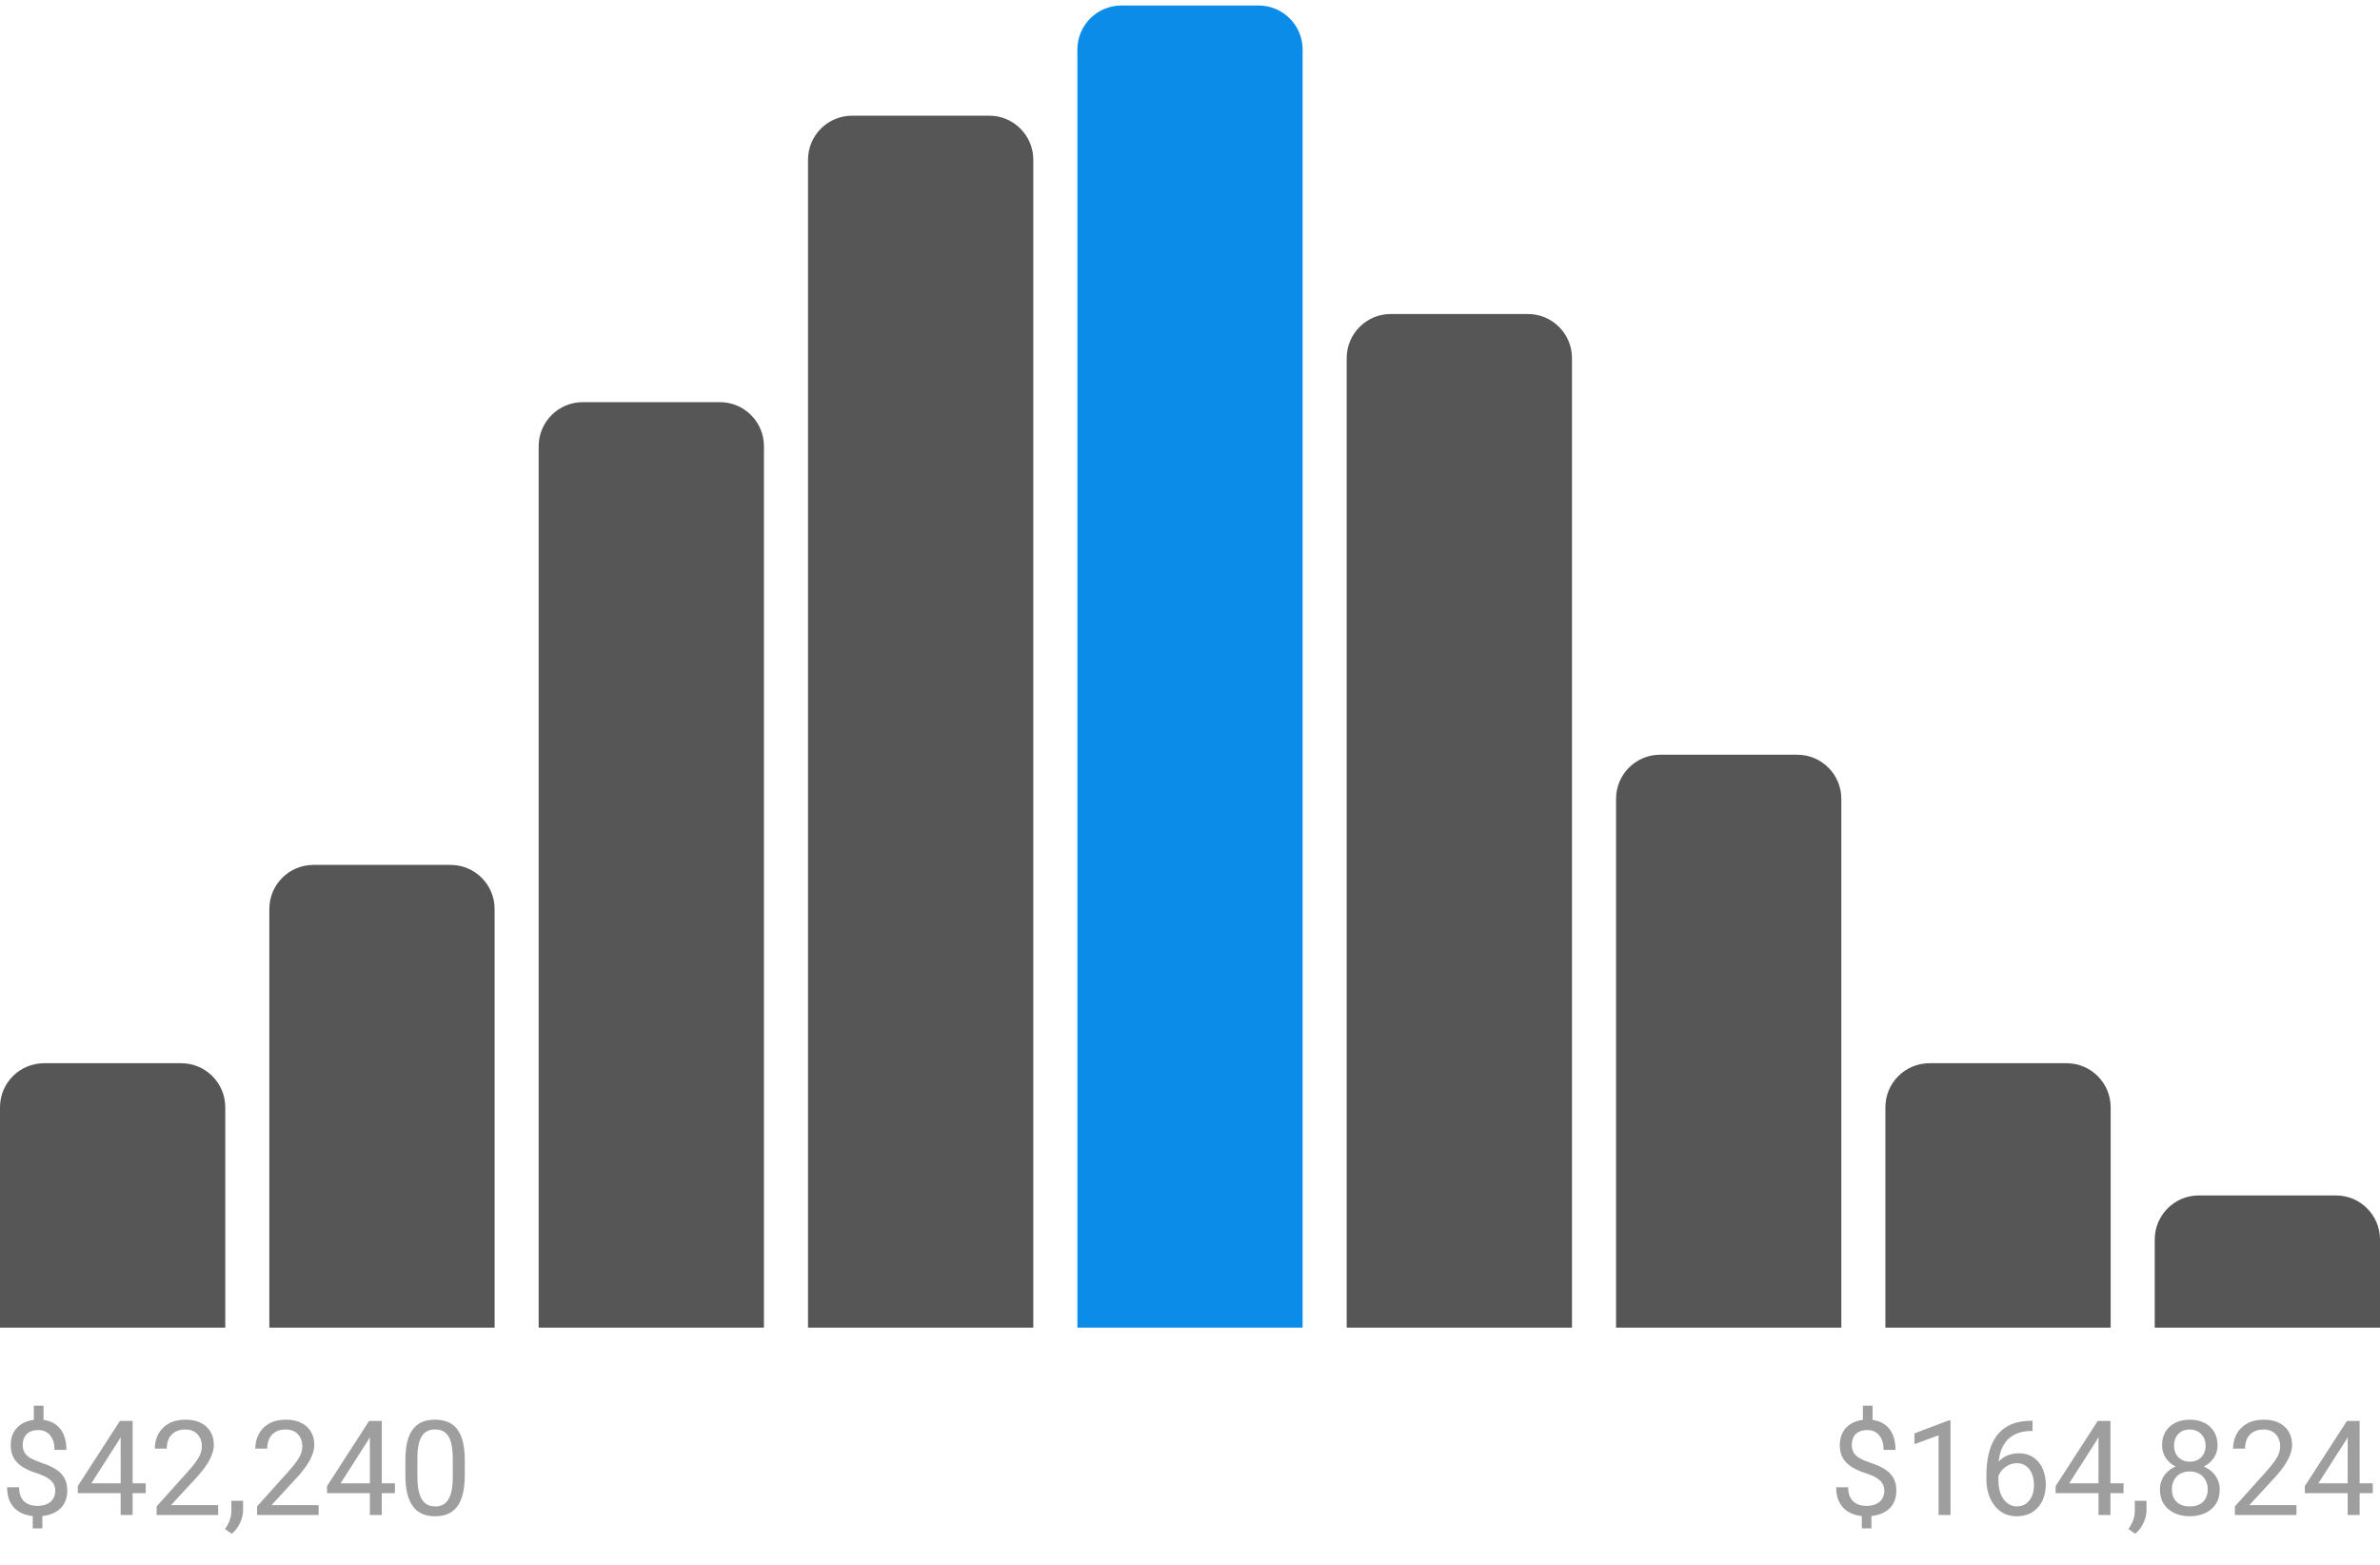 <svg width="216" height="142" viewBox="0 0 216 142" fill="none" xmlns="http://www.w3.org/2000/svg">
  <path d="M0 100.5C0 98.291 1.791 96.5 4 96.5H16.444C18.654 96.5 20.444 98.291 20.444 100.5V120.5H0V100.5Z" fill="#565656" />
  <path d="M24.444 82.5C24.444 80.291 26.235 78.5 28.444 78.5H40.889C43.098 78.5 44.889 80.291 44.889 82.5V120.5H24.444V82.5Z" fill="#565656" />
  <path d="M48.889 40.5C48.889 38.291 50.68 36.5 52.889 36.5H65.333C67.543 36.5 69.333 38.291 69.333 40.5V120.5H48.889V40.5Z" fill="#565656" />
  <path d="M73.333 14.5C73.333 12.291 75.124 10.5 77.333 10.5H89.778C91.987 10.5 93.778 12.291 93.778 14.5V120.5H73.333V14.5Z" fill="#565656" />
  <path d="M97.778 4.5C97.778 2.291 99.569 0.5 101.778 0.5H114.222C116.431 0.5 118.222 2.291 118.222 4.5V120.5H97.778V4.5Z" fill="#0C8CE9" />
  <path d="M122.222 32.5C122.222 30.291 124.013 28.5 126.222 28.5H138.667C140.876 28.5 142.667 30.291 142.667 32.5V120.5H122.222V32.5Z" fill="#565656" />
  <path d="M146.667 72.5C146.667 70.291 148.458 68.5 150.667 68.5H163.111C165.32 68.5 167.111 70.291 167.111 72.5V120.5H146.667V72.5Z" fill="#565656" />
  <path d="M171.111 100.5C171.111 98.291 172.902 96.5 175.111 96.5H187.556C189.765 96.5 191.556 98.291 191.556 100.5V120.5H171.111V100.5Z" fill="#565656" />
  <path d="M195.556 112.5C195.556 110.291 197.346 108.5 199.556 108.5H212C214.209 108.5 216 110.291 216 112.5V120.5H195.556V112.5Z" fill="#565656" />
  <path d="M3.949 127.586V129.373H3.07V127.586H3.949ZM3.844 137.154V138.719H2.971V137.154H3.844ZM5.016 135.303C5.016 135.068 4.963 134.857 4.857 134.67C4.752 134.482 4.578 134.311 4.336 134.154C4.094 133.998 3.77 133.854 3.363 133.721C2.871 133.568 2.445 133.383 2.086 133.164C1.73 132.945 1.455 132.674 1.26 132.35C1.068 132.025 0.973 131.633 0.973 131.172C0.973 130.691 1.076 130.277 1.283 129.93C1.49 129.582 1.783 129.314 2.162 129.127C2.541 128.939 2.986 128.846 3.498 128.846C3.896 128.846 4.252 128.906 4.564 129.027C4.877 129.145 5.141 129.32 5.355 129.555C5.574 129.789 5.74 130.076 5.854 130.416C5.971 130.756 6.029 131.148 6.029 131.594H4.951C4.951 131.332 4.92 131.092 4.857 130.873C4.795 130.654 4.701 130.465 4.576 130.305C4.451 130.141 4.299 130.016 4.119 129.93C3.939 129.84 3.732 129.795 3.498 129.795C3.17 129.795 2.898 129.852 2.684 129.965C2.473 130.078 2.316 130.238 2.215 130.445C2.113 130.648 2.062 130.885 2.062 131.154C2.062 131.404 2.113 131.623 2.215 131.811C2.316 131.998 2.488 132.168 2.73 132.32C2.977 132.469 3.314 132.615 3.744 132.76C4.248 132.92 4.676 133.109 5.027 133.328C5.379 133.543 5.646 133.809 5.83 134.125C6.014 134.438 6.105 134.826 6.105 135.291C6.105 135.795 5.992 136.221 5.766 136.568C5.539 136.912 5.221 137.174 4.811 137.354C4.4 137.533 3.92 137.623 3.369 137.623C3.037 137.623 2.709 137.578 2.385 137.488C2.061 137.398 1.768 137.252 1.506 137.049C1.244 136.842 1.035 136.57 0.879 136.234C0.723 135.895 0.645 135.479 0.645 134.986H1.734C1.734 135.318 1.781 135.594 1.875 135.812C1.973 136.027 2.102 136.199 2.262 136.328C2.422 136.453 2.598 136.543 2.789 136.598C2.984 136.648 3.178 136.674 3.369 136.674C3.721 136.674 4.018 136.619 4.26 136.51C4.506 136.396 4.693 136.236 4.822 136.029C4.951 135.822 5.016 135.58 5.016 135.303ZM13.225 134.629V135.52H7.061V134.881L10.881 128.969H11.766L10.816 130.68L8.291 134.629H13.225ZM12.035 128.969V137.5H10.951V128.969H12.035ZM19.799 136.609V137.5H14.215V136.721L17.01 133.609C17.354 133.227 17.619 132.902 17.807 132.637C17.998 132.367 18.131 132.127 18.205 131.916C18.283 131.701 18.322 131.482 18.322 131.26C18.322 130.979 18.264 130.725 18.146 130.498C18.033 130.268 17.865 130.084 17.643 129.947C17.42 129.811 17.15 129.742 16.834 129.742C16.455 129.742 16.139 129.816 15.885 129.965C15.635 130.109 15.447 130.312 15.322 130.574C15.197 130.836 15.135 131.137 15.135 131.477H14.051C14.051 130.996 14.156 130.557 14.367 130.158C14.578 129.76 14.891 129.443 15.305 129.209C15.719 128.971 16.229 128.852 16.834 128.852C17.373 128.852 17.834 128.947 18.217 129.139C18.6 129.326 18.893 129.592 19.096 129.936C19.303 130.275 19.406 130.674 19.406 131.131C19.406 131.381 19.363 131.635 19.277 131.893C19.195 132.146 19.08 132.4 18.932 132.654C18.787 132.908 18.617 133.158 18.422 133.404C18.23 133.65 18.025 133.893 17.807 134.131L15.521 136.609H19.799ZM22.061 136.211V137.084C22.061 137.439 21.971 137.814 21.791 138.209C21.611 138.607 21.359 138.939 21.035 139.205L20.42 138.777C20.545 138.605 20.65 138.43 20.736 138.25C20.822 138.074 20.887 137.891 20.93 137.699C20.977 137.512 21 137.312 21 137.102V136.211H22.061ZM28.916 136.609V137.5H23.332V136.721L26.127 133.609C26.471 133.227 26.736 132.902 26.924 132.637C27.115 132.367 27.248 132.127 27.322 131.916C27.4 131.701 27.439 131.482 27.439 131.26C27.439 130.979 27.381 130.725 27.264 130.498C27.15 130.268 26.982 130.084 26.76 129.947C26.537 129.811 26.268 129.742 25.951 129.742C25.572 129.742 25.256 129.816 25.002 129.965C24.752 130.109 24.564 130.312 24.439 130.574C24.314 130.836 24.252 131.137 24.252 131.477H23.168C23.168 130.996 23.273 130.557 23.484 130.158C23.695 129.76 24.008 129.443 24.422 129.209C24.836 128.971 25.346 128.852 25.951 128.852C26.49 128.852 26.951 128.947 27.334 129.139C27.717 129.326 28.01 129.592 28.213 129.936C28.42 130.275 28.523 130.674 28.523 131.131C28.523 131.381 28.48 131.635 28.395 131.893C28.312 132.146 28.197 132.4 28.049 132.654C27.904 132.908 27.734 133.158 27.539 133.404C27.348 133.65 27.143 133.893 26.924 134.131L24.639 136.609H28.916ZM35.842 134.629V135.52H29.678V134.881L33.498 128.969H34.383L33.434 130.68L30.908 134.629H35.842ZM34.652 128.969V137.5H33.568V128.969H34.652ZM42.182 132.555V133.855C42.182 134.555 42.119 135.145 41.994 135.625C41.869 136.105 41.69 136.492 41.455 136.785C41.221 137.078 40.938 137.291 40.605 137.424C40.277 137.553 39.906 137.617 39.492 137.617C39.164 137.617 38.861 137.576 38.584 137.494C38.307 137.412 38.057 137.281 37.834 137.102C37.615 136.918 37.428 136.68 37.272 136.387C37.115 136.094 36.996 135.738 36.914 135.32C36.832 134.902 36.791 134.414 36.791 133.855V132.555C36.791 131.855 36.853 131.27 36.978 130.797C37.107 130.324 37.289 129.945 37.523 129.66C37.758 129.371 38.039 129.164 38.367 129.039C38.699 128.914 39.07 128.852 39.48 128.852C39.812 128.852 40.117 128.893 40.395 128.975C40.676 129.053 40.926 129.18 41.145 129.355C41.363 129.527 41.549 129.758 41.701 130.047C41.857 130.332 41.977 130.682 42.059 131.096C42.141 131.51 42.182 131.996 42.182 132.555ZM41.092 134.031V132.373C41.092 131.99 41.068 131.654 41.022 131.365C40.978 131.072 40.914 130.822 40.828 130.615C40.742 130.408 40.633 130.24 40.5 130.111C40.371 129.982 40.221 129.889 40.049 129.83C39.881 129.768 39.691 129.736 39.48 129.736C39.223 129.736 38.994 129.785 38.795 129.883C38.596 129.977 38.428 130.127 38.291 130.334C38.158 130.541 38.057 130.812 37.986 131.148C37.916 131.484 37.881 131.893 37.881 132.373V134.031C37.881 134.414 37.902 134.752 37.945 135.045C37.992 135.338 38.06 135.592 38.15 135.807C38.24 136.018 38.35 136.191 38.478 136.328C38.607 136.465 38.756 136.566 38.924 136.633C39.096 136.695 39.285 136.727 39.492 136.727C39.758 136.727 39.99 136.676 40.19 136.574C40.389 136.473 40.555 136.314 40.688 136.1C40.824 135.881 40.926 135.602 40.992 135.262C41.059 134.918 41.092 134.508 41.092 134.031Z" fill="#9E9E9E" />
  <path d="M169.949 127.586V129.373H169.07V127.586H169.949ZM169.844 137.154V138.719H168.971V137.154H169.844ZM171.016 135.303C171.016 135.068 170.963 134.857 170.857 134.67C170.752 134.482 170.578 134.311 170.336 134.154C170.094 133.998 169.77 133.854 169.363 133.721C168.871 133.568 168.445 133.383 168.086 133.164C167.73 132.945 167.455 132.674 167.26 132.35C167.068 132.025 166.973 131.633 166.973 131.172C166.973 130.691 167.076 130.277 167.283 129.93C167.49 129.582 167.783 129.314 168.162 129.127C168.541 128.939 168.986 128.846 169.498 128.846C169.896 128.846 170.252 128.906 170.564 129.027C170.877 129.145 171.141 129.32 171.355 129.555C171.574 129.789 171.74 130.076 171.854 130.416C171.971 130.756 172.029 131.148 172.029 131.594H170.951C170.951 131.332 170.92 131.092 170.857 130.873C170.795 130.654 170.701 130.465 170.576 130.305C170.451 130.141 170.299 130.016 170.119 129.93C169.939 129.84 169.732 129.795 169.498 129.795C169.17 129.795 168.898 129.852 168.684 129.965C168.473 130.078 168.316 130.238 168.215 130.445C168.113 130.648 168.062 130.885 168.062 131.154C168.062 131.404 168.113 131.623 168.215 131.811C168.316 131.998 168.488 132.168 168.73 132.32C168.977 132.469 169.314 132.615 169.744 132.76C170.248 132.92 170.676 133.109 171.027 133.328C171.379 133.543 171.646 133.809 171.83 134.125C172.014 134.438 172.105 134.826 172.105 135.291C172.105 135.795 171.992 136.221 171.766 136.568C171.539 136.912 171.221 137.174 170.811 137.354C170.4 137.533 169.92 137.623 169.369 137.623C169.037 137.623 168.709 137.578 168.385 137.488C168.061 137.398 167.768 137.252 167.506 137.049C167.244 136.842 167.035 136.57 166.879 136.234C166.723 135.895 166.645 135.479 166.645 134.986H167.734C167.734 135.318 167.781 135.594 167.875 135.812C167.973 136.027 168.102 136.199 168.262 136.328C168.422 136.453 168.598 136.543 168.789 136.598C168.984 136.648 169.178 136.674 169.369 136.674C169.721 136.674 170.018 136.619 170.26 136.51C170.506 136.396 170.693 136.236 170.822 136.029C170.951 135.822 171.016 135.58 171.016 135.303ZM177.021 128.922V137.5H175.938V130.275L173.752 131.072V130.094L176.852 128.922H177.021ZM184.369 128.957H184.463V129.877H184.369C183.795 129.877 183.314 129.971 182.928 130.158C182.541 130.342 182.234 130.59 182.008 130.902C181.781 131.211 181.617 131.559 181.516 131.945C181.418 132.332 181.369 132.725 181.369 133.123V134.377C181.369 134.756 181.414 135.092 181.504 135.385C181.594 135.674 181.717 135.918 181.873 136.117C182.029 136.316 182.205 136.467 182.4 136.568C182.6 136.67 182.807 136.721 183.021 136.721C183.271 136.721 183.494 136.674 183.689 136.58C183.885 136.482 184.049 136.348 184.182 136.176C184.318 136 184.422 135.793 184.492 135.555C184.562 135.316 184.598 135.055 184.598 134.77C184.598 134.516 184.566 134.271 184.504 134.037C184.441 133.799 184.346 133.588 184.217 133.404C184.088 133.217 183.926 133.07 183.73 132.965C183.539 132.855 183.311 132.801 183.045 132.801C182.744 132.801 182.463 132.875 182.201 133.023C181.943 133.168 181.73 133.359 181.562 133.598C181.398 133.832 181.305 134.088 181.281 134.365L180.707 134.359C180.762 133.922 180.863 133.549 181.012 133.24C181.164 132.928 181.352 132.674 181.574 132.479C181.801 132.279 182.053 132.135 182.33 132.045C182.611 131.951 182.908 131.904 183.221 131.904C183.646 131.904 184.014 131.984 184.322 132.145C184.631 132.305 184.885 132.52 185.084 132.789C185.283 133.055 185.43 133.355 185.523 133.691C185.621 134.023 185.67 134.365 185.67 134.717C185.67 135.119 185.613 135.496 185.5 135.848C185.387 136.199 185.217 136.508 184.99 136.773C184.768 137.039 184.492 137.246 184.164 137.395C183.836 137.543 183.455 137.617 183.021 137.617C182.561 137.617 182.158 137.523 181.814 137.336C181.471 137.145 181.186 136.891 180.959 136.574C180.732 136.258 180.562 135.906 180.449 135.52C180.336 135.133 180.279 134.74 180.279 134.342V133.832C180.279 133.23 180.34 132.641 180.461 132.062C180.582 131.484 180.791 130.961 181.088 130.492C181.389 130.023 181.805 129.65 182.336 129.373C182.867 129.096 183.545 128.957 184.369 128.957ZM192.725 134.629V135.52H186.561V134.881L190.381 128.969H191.266L190.316 130.68L187.791 134.629H192.725ZM191.535 128.969V137.5H190.451V128.969H191.535ZM194.811 136.211V137.084C194.811 137.439 194.721 137.814 194.541 138.209C194.361 138.607 194.109 138.939 193.785 139.205L193.17 138.777C193.295 138.605 193.4 138.43 193.486 138.25C193.572 138.074 193.637 137.891 193.68 137.699C193.727 137.512 193.75 137.312 193.75 137.102V136.211H194.811ZM201.455 135.191C201.455 135.711 201.334 136.152 201.092 136.516C200.854 136.875 200.529 137.148 200.119 137.336C199.713 137.523 199.254 137.617 198.742 137.617C198.23 137.617 197.77 137.523 197.359 137.336C196.949 137.148 196.625 136.875 196.387 136.516C196.148 136.152 196.029 135.711 196.029 135.191C196.029 134.852 196.094 134.541 196.223 134.26C196.355 133.975 196.541 133.727 196.779 133.516C197.021 133.305 197.307 133.143 197.635 133.029C197.967 132.912 198.332 132.854 198.73 132.854C199.254 132.854 199.721 132.955 200.131 133.158C200.541 133.357 200.863 133.633 201.098 133.984C201.336 134.336 201.455 134.738 201.455 135.191ZM200.365 135.168C200.365 134.852 200.297 134.572 200.16 134.33C200.023 134.084 199.832 133.893 199.586 133.756C199.34 133.619 199.055 133.551 198.73 133.551C198.398 133.551 198.111 133.619 197.869 133.756C197.631 133.893 197.445 134.084 197.312 134.33C197.18 134.572 197.113 134.852 197.113 135.168C197.113 135.496 197.178 135.777 197.307 136.012C197.439 136.242 197.627 136.42 197.869 136.545C198.115 136.666 198.406 136.727 198.742 136.727C199.078 136.727 199.367 136.666 199.609 136.545C199.852 136.42 200.037 136.242 200.166 136.012C200.299 135.777 200.365 135.496 200.365 135.168ZM201.256 131.189C201.256 131.604 201.146 131.977 200.928 132.309C200.709 132.641 200.41 132.902 200.031 133.094C199.652 133.285 199.223 133.381 198.742 133.381C198.254 133.381 197.818 133.285 197.436 133.094C197.057 132.902 196.76 132.641 196.545 132.309C196.33 131.977 196.223 131.604 196.223 131.189C196.223 130.693 196.33 130.271 196.545 129.924C196.764 129.576 197.062 129.311 197.441 129.127C197.82 128.943 198.252 128.852 198.736 128.852C199.225 128.852 199.658 128.943 200.037 129.127C200.416 129.311 200.713 129.576 200.928 129.924C201.146 130.271 201.256 130.693 201.256 131.189ZM200.172 131.207C200.172 130.922 200.111 130.67 199.99 130.451C199.869 130.232 199.701 130.061 199.486 129.936C199.271 129.807 199.021 129.742 198.736 129.742C198.451 129.742 198.201 129.803 197.986 129.924C197.775 130.041 197.609 130.209 197.488 130.428C197.371 130.646 197.312 130.906 197.312 131.207C197.312 131.5 197.371 131.756 197.488 131.975C197.609 132.193 197.777 132.363 197.992 132.484C198.207 132.605 198.457 132.666 198.742 132.666C199.027 132.666 199.275 132.605 199.486 132.484C199.701 132.363 199.869 132.193 199.99 131.975C200.111 131.756 200.172 131.5 200.172 131.207ZM208.416 136.609V137.5H202.832V136.721L205.627 133.609C205.971 133.227 206.236 132.902 206.424 132.637C206.615 132.367 206.748 132.127 206.822 131.916C206.9 131.701 206.939 131.482 206.939 131.26C206.939 130.979 206.881 130.725 206.764 130.498C206.65 130.268 206.482 130.084 206.26 129.947C206.037 129.811 205.768 129.742 205.451 129.742C205.072 129.742 204.756 129.816 204.502 129.965C204.252 130.109 204.064 130.312 203.939 130.574C203.814 130.836 203.752 131.137 203.752 131.477H202.668C202.668 130.996 202.773 130.557 202.984 130.158C203.195 129.76 203.508 129.443 203.922 129.209C204.336 128.971 204.846 128.852 205.451 128.852C205.99 128.852 206.451 128.947 206.834 129.139C207.217 129.326 207.51 129.592 207.713 129.936C207.92 130.275 208.023 130.674 208.023 131.131C208.023 131.381 207.98 131.635 207.895 131.893C207.812 132.146 207.697 132.4 207.549 132.654C207.404 132.908 207.234 133.158 207.039 133.404C206.848 133.65 206.643 133.893 206.424 134.131L204.139 136.609H208.416ZM215.342 134.629V135.52H209.178V134.881L212.998 128.969H213.883L212.934 130.68L210.408 134.629H215.342ZM214.152 128.969V137.5H213.068V128.969H214.152Z" fill="#9E9E9E" />
</svg>